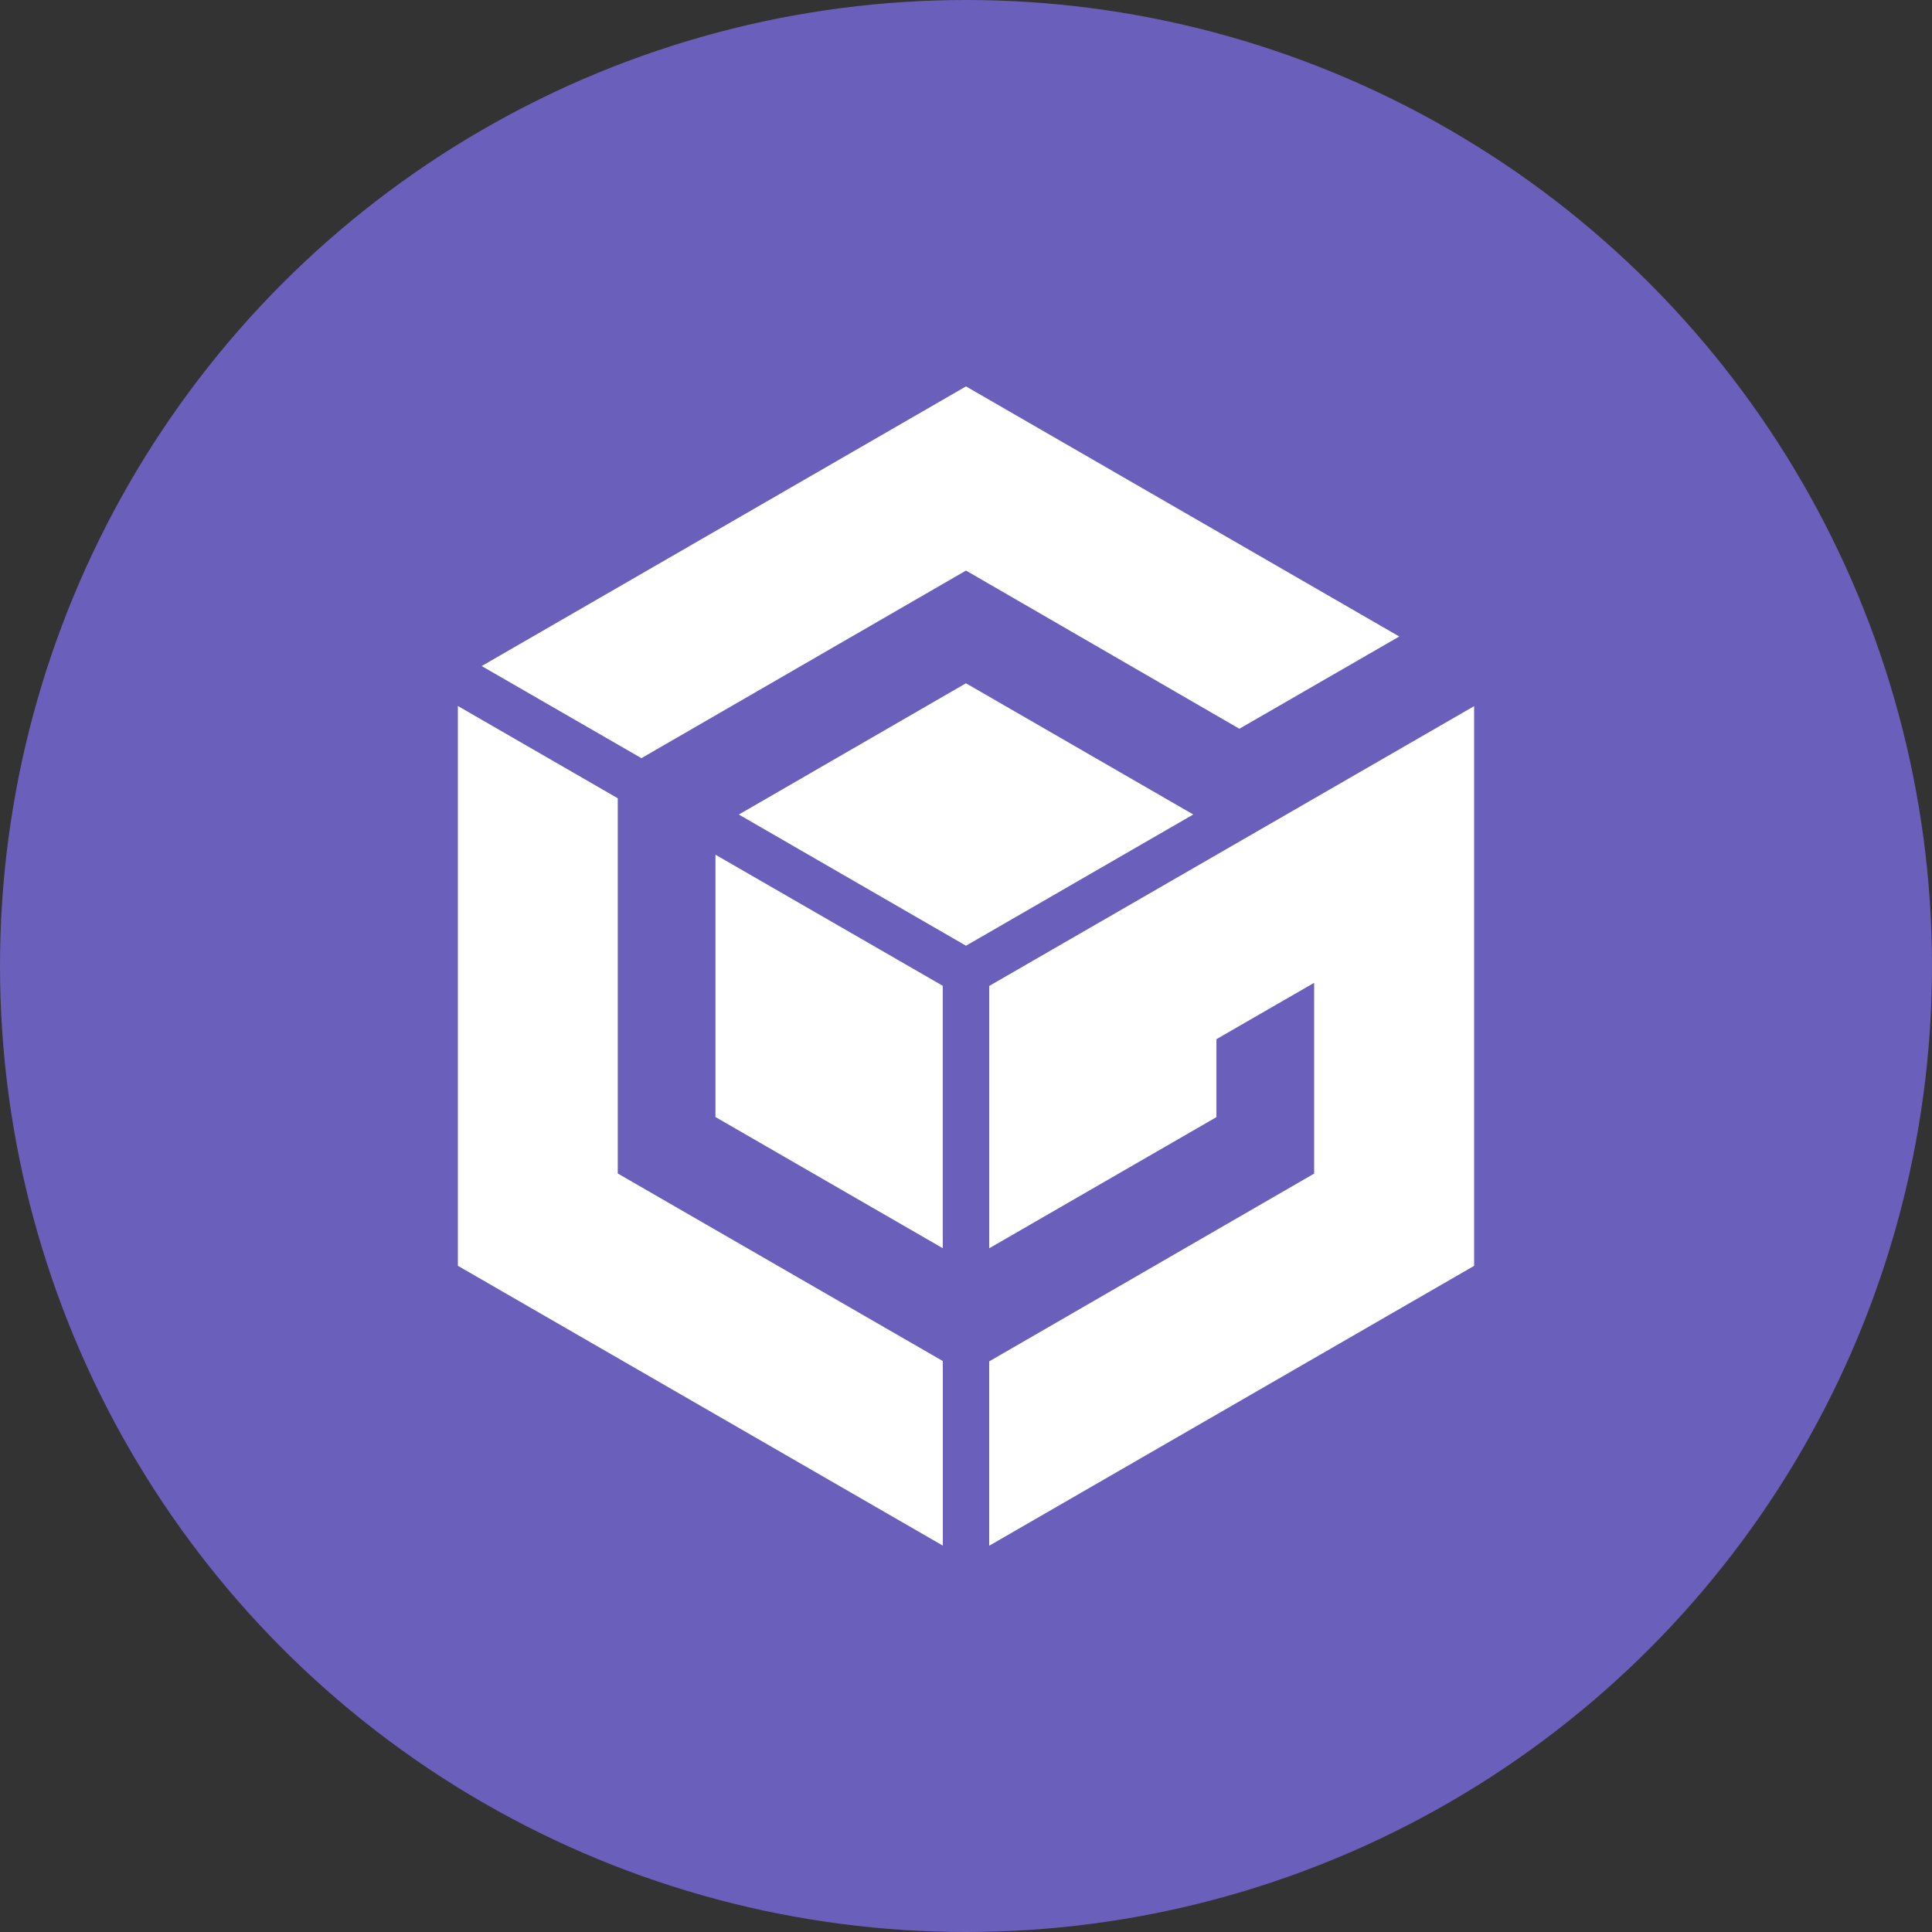 <?xml version="1.0" encoding="utf-8"?>
<svg role="img" viewBox="0 0 24 24" xmlns="http://www.w3.org/2000/svg">
	<rect x="0" y="0" width="24" height="24" fill="#333333" stroke="none"/>
	<title>Nintendo GameCube icon</title>
	<circle cx="12" cy="12" r="12" fill="#6A5FBB"></circle>
	<path d="M6.815 15.128l4.704 2.715V12.41L6.813 9.696v5.433zM4.79 16.296l6.73 3.883V24L1.48 18.207V6.617l3.31 1.91v7.77zM12 6.146L7.297 8.864 12 11.58l4.705-2.717L12 6.147zM12 3.813l5.66 3.275 3.31-1.91L12 0 1.973 5.79 5.28 7.697 12 3.813zm7.208 12.483v-3.948l-2.023 1.167v1.614l-4.704 2.715v.005-5.436L22.52 6.62v11.588l-10.04 5.795v-3.817l6.728-3.888z" transform="translate(4.8, 4.8) scale(0.6)" fill="white"></path>
</svg>